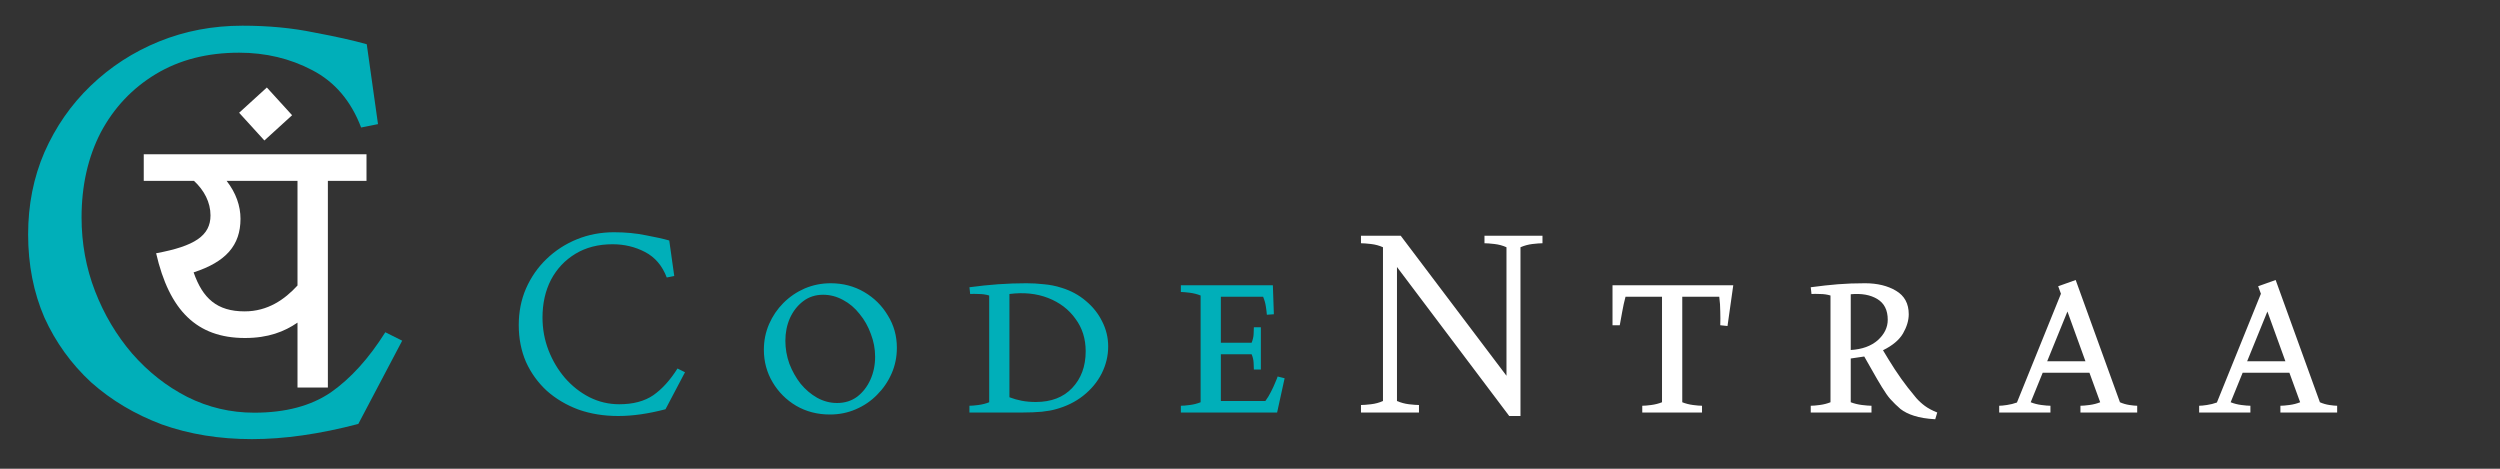 <svg width="400" height="75" viewBox="0 0 400 75" fill="none" xmlns="http://www.w3.org/2000/svg">
<rect x="0" y="0" width="400" height="75" fill="#333333" stroke="none"/>
<g clip-path="url(#clip0_26_7)">
<path d="M57.33 67.83C51.15 69.45 45.48 70.26 40.32 70.26C35.1 70.26 30.3 69.48 25.92 67.92C21.6 66.3 17.82 64.05 14.58 61.17C11.4 58.23 8.91 54.78 7.11 50.82C5.37 46.8 4.5 42.36 4.5 37.5C4.5 32.76 5.37 28.38 7.11 24.36C8.91 20.28 11.37 16.74 14.49 13.74C17.67 10.68 21.33 8.31 25.47 6.63C29.61 4.95 34.05 4.11 38.79 4.11C42.93 4.11 46.74 4.47 50.22 5.19C53.76 5.85 56.58 6.48 58.68 7.08L60.48 19.86L57.78 20.4C56.16 16.14 53.55 13.08 49.95 11.22C46.41 9.36 42.51 8.43 38.25 8.43C33.15 8.43 28.71 9.57 24.93 11.85C21.15 14.13 18.21 17.25 16.11 21.21C14.07 25.17 13.05 29.7 13.05 34.8C13.05 38.94 13.77 42.87 15.21 46.59C16.65 50.31 18.63 53.64 21.15 56.58C23.73 59.52 26.67 61.83 29.97 63.51C33.33 65.19 36.9 66.03 40.68 66.03C45.66 66.03 49.74 64.95 52.92 62.79C56.1 60.57 59.01 57.36 61.65 53.16L64.35 54.51L57.33 67.83Z" fill="#00AFB9"/>
<path d="M58.64 24.68V28.94H52.46V62H47.6V51.62C45.5 53.06 42.92 54.08 39.2 54.08C31.46 54.08 27.08 49.64 24.98 40.52C31.16 39.38 33.68 37.7 33.68 34.46C33.68 32.36 32.66 30.44 31.04 28.94H23V24.68H58.64ZM30.98 43.58C32.42 47.72 34.7 49.82 39.14 49.82C42.86 49.82 45.56 47.9 47.6 45.68V28.94H36.26C37.76 30.86 38.48 32.96 38.48 35C38.48 39.26 36.14 41.9 30.98 43.58Z" fill="white"/>
<path d="M106.48 65.48C103.733 66.2 101.213 66.56 98.92 66.56C96.6 66.56 94.467 66.213 92.52 65.52C90.6 64.8 88.92 63.8 87.48 62.52C86.067 61.213 84.96 59.68 84.16 57.92C83.387 56.133 83 54.16 83 52C83 49.893 83.387 47.947 84.16 46.16C84.96 44.347 86.053 42.773 87.44 41.44C88.853 40.08 90.48 39.027 92.32 38.28C94.16 37.533 96.133 37.16 98.24 37.16C100.08 37.16 101.773 37.32 103.32 37.64C104.893 37.933 106.147 38.213 107.08 38.48L107.88 44.16L106.68 44.4C105.96 42.507 104.8 41.147 103.2 40.32C101.627 39.493 99.893 39.08 98 39.08C95.733 39.08 93.76 39.587 92.08 40.6C90.4 41.613 89.093 43 88.16 44.76C87.253 46.52 86.8 48.533 86.8 50.8C86.8 52.64 87.12 54.387 87.76 56.04C88.4 57.693 89.28 59.173 90.4 60.48C91.547 61.787 92.853 62.813 94.32 63.56C95.813 64.307 97.4 64.68 99.08 64.68C101.293 64.68 103.107 64.2 104.52 63.24C105.933 62.253 107.227 60.827 108.4 58.96L109.6 59.56L106.48 65.48ZM132.779 66.32C130.779 66.32 128.979 65.853 127.379 64.92C125.805 63.987 124.552 62.733 123.619 61.16C122.685 59.587 122.219 57.853 122.219 55.96C122.219 54.493 122.499 53.12 123.059 51.84C123.619 50.56 124.379 49.44 125.339 48.48C126.325 47.493 127.459 46.72 128.739 46.16C130.045 45.6 131.432 45.32 132.899 45.32C134.872 45.32 136.659 45.787 138.259 46.72C139.859 47.653 141.125 48.907 142.059 50.48C143.019 52.027 143.499 53.747 143.499 55.64C143.499 57.107 143.219 58.48 142.659 59.76C142.099 61.04 141.325 62.173 140.339 63.16C139.379 64.147 138.245 64.92 136.939 65.48C135.659 66.04 134.272 66.32 132.779 66.32ZM133.939 64.48C135.165 64.48 136.232 64.147 137.139 63.48C138.045 62.787 138.752 61.88 139.259 60.76C139.765 59.64 140.019 58.413 140.019 57.08C140.019 55.827 139.792 54.613 139.339 53.44C138.912 52.24 138.312 51.173 137.539 50.24C136.792 49.28 135.912 48.533 134.899 48C133.885 47.44 132.819 47.16 131.699 47.16C130.472 47.16 129.405 47.507 128.499 48.2C127.592 48.893 126.885 49.8 126.379 50.92C125.899 52.013 125.659 53.213 125.659 54.52C125.659 55.773 125.872 57 126.299 58.2C126.752 59.373 127.352 60.44 128.099 61.4C128.872 62.333 129.752 63.08 130.739 63.64C131.752 64.2 132.819 64.48 133.939 64.48ZM168.909 65.48C168.376 65.64 167.629 65.773 166.669 65.88C165.709 65.96 164.736 66 163.749 66H155.109V64.92C155.456 64.92 155.936 64.88 156.549 64.8C157.163 64.72 157.736 64.573 158.269 64.36V47.28C157.736 47.12 157.176 47.04 156.589 47.04C156.003 47.013 155.549 47.013 155.229 47.04L155.109 45.96C156.683 45.747 158.216 45.587 159.709 45.48C161.229 45.373 162.736 45.32 164.229 45.32C165.163 45.32 166.096 45.373 167.029 45.48C167.989 45.56 168.923 45.747 169.829 46.04C171.323 46.493 172.629 47.2 173.749 48.16C174.869 49.093 175.736 50.187 176.349 51.44C176.989 52.693 177.309 54.027 177.309 55.44C177.309 56.933 176.963 58.373 176.269 59.76C175.576 61.12 174.589 62.307 173.309 63.32C172.056 64.307 170.589 65.027 168.909 65.48ZM161.509 63.56C162.123 63.8 162.776 63.987 163.469 64.12C164.189 64.253 164.936 64.32 165.709 64.32C168.189 64.32 170.136 63.573 171.549 62.08C172.989 60.56 173.709 58.6 173.709 56.2C173.709 54.2 173.163 52.467 172.069 51C171.003 49.507 169.549 48.4 167.709 47.68C165.869 46.96 163.803 46.747 161.509 47.04V63.56ZM188.938 66V64.92C189.284 64.92 189.764 64.88 190.378 64.8C190.991 64.72 191.564 64.573 192.098 64.36V47.28C191.564 47.067 190.991 46.92 190.378 46.84C189.764 46.76 189.284 46.72 188.938 46.72V45.64H203.658L203.818 50.28L202.698 50.36C202.671 49.987 202.618 49.547 202.538 49.04C202.458 48.507 202.311 47.987 202.098 47.48H195.338V54.84H200.258C200.444 54.387 200.551 53.933 200.578 53.48C200.604 53 200.618 52.627 200.618 52.36H201.738V59.12H200.618C200.618 58.853 200.604 58.493 200.578 58.04C200.551 57.56 200.444 57.107 200.258 56.68H195.338V64.16H202.458C202.778 63.733 203.071 63.253 203.338 62.72C203.631 62.16 203.871 61.64 204.058 61.16C204.271 60.68 204.391 60.373 204.418 60.24L205.538 60.52L204.338 66H188.938Z" fill="#00AFB9"/>
<path d="M241.476 66.56L223.516 42.72V64.16C224.13 64.427 224.77 64.6 225.436 64.68C226.13 64.76 226.663 64.8 227.036 64.8V66H217.756V64.8C218.13 64.8 218.663 64.76 219.356 64.68C220.05 64.6 220.69 64.427 221.276 64.16V39.56C220.69 39.293 220.05 39.12 219.356 39.04C218.663 38.96 218.13 38.92 217.756 38.92V37.72H224.116L241.036 60.12V39.56C240.45 39.293 239.81 39.12 239.116 39.04C238.423 38.96 237.89 38.92 237.516 38.92V37.72H246.796V38.92C246.423 38.92 245.89 38.96 245.196 39.04C244.53 39.12 243.89 39.293 243.276 39.56V66.56H241.476ZM262.762 66V64.92C263.108 64.92 263.588 64.88 264.202 64.8C264.815 64.72 265.388 64.573 265.922 64.36V47.48H260.082C259.868 48.28 259.695 49.067 259.562 49.84C259.428 50.587 259.295 51.32 259.162 52.04H258.002V45.64H277.322L276.402 52.16L275.242 52.04C275.268 51.347 275.268 50.613 275.242 49.84C275.242 49.067 275.188 48.28 275.082 47.48H269.162V64.36C269.695 64.573 270.268 64.72 270.882 64.8C271.495 64.88 271.975 64.92 272.322 64.92V66H262.762ZM289.719 66V64.92C290.065 64.92 290.545 64.88 291.159 64.8C291.772 64.72 292.345 64.573 292.879 64.36V47.28C292.345 47.12 291.785 47.04 291.199 47.04C290.612 47.013 290.159 47.013 289.839 47.04L289.719 45.96C291.292 45.747 292.745 45.587 294.079 45.48C295.412 45.373 296.852 45.32 298.399 45.32C300.372 45.32 302.025 45.72 303.359 46.52C304.719 47.32 305.399 48.573 305.399 50.28C305.399 51.267 305.092 52.293 304.479 53.36C303.865 54.4 302.799 55.293 301.279 56.04C301.812 56.947 302.439 57.96 303.159 59.08C303.879 60.173 304.572 61.147 305.239 62C305.745 62.64 306.199 63.2 306.599 63.68C307.025 64.16 307.492 64.587 307.999 64.96C308.505 65.333 309.159 65.68 309.959 66L309.639 67.08C308.252 67 307.119 66.813 306.239 66.52C305.385 66.253 304.665 65.893 304.079 65.44C303.519 64.96 302.972 64.427 302.439 63.84C302.065 63.413 301.625 62.787 301.119 61.96C300.612 61.133 300.105 60.267 299.599 59.36C299.092 58.453 298.652 57.68 298.279 57.04C297.932 57.093 297.572 57.147 297.199 57.2C296.852 57.253 296.492 57.307 296.119 57.36V64.36C296.679 64.573 297.279 64.72 297.919 64.8C298.585 64.88 299.092 64.92 299.439 64.92V66H289.719ZM296.119 56C297.932 55.893 299.372 55.373 300.439 54.44C301.505 53.48 302.039 52.387 302.039 51.16C302.039 49.613 301.479 48.507 300.359 47.84C299.265 47.173 297.852 46.92 296.119 47.08V56ZM332.871 66V64.92C333.218 64.92 333.698 64.88 334.311 64.8C334.924 64.72 335.498 64.573 336.031 64.36L334.311 59.64H326.831L324.911 64.36C325.444 64.573 326.018 64.72 326.631 64.8C327.244 64.88 327.724 64.92 328.071 64.92V66H319.871V64.92C320.164 64.92 320.578 64.88 321.111 64.8C321.671 64.72 322.204 64.587 322.711 64.4L329.751 47L329.311 45.8L332.111 44.8L339.191 64.36C339.671 64.573 340.178 64.72 340.711 64.8C341.244 64.88 341.658 64.92 341.951 64.92V66H332.871ZM327.551 57.8H333.671L330.791 49.84L327.551 57.8ZM364.863 66V64.92C365.21 64.92 365.69 64.88 366.303 64.8C366.916 64.72 367.49 64.573 368.023 64.36L366.303 59.64H358.823L356.903 64.36C357.436 64.573 358.01 64.72 358.623 64.8C359.236 64.88 359.716 64.92 360.063 64.92V66H351.863V64.92C352.156 64.92 352.57 64.88 353.103 64.8C353.663 64.72 354.196 64.587 354.703 64.4L361.743 47L361.303 45.8L364.103 44.8L371.183 64.36C371.663 64.573 372.17 64.72 372.703 64.8C373.236 64.88 373.65 64.92 373.943 64.92V66H364.863ZM359.543 57.8H365.663L362.783 49.84L359.543 57.8Z" fill="white"/>
<rect x="42.695" y="14" width="6" height="6" transform="rotate(47.658 42.695 14)" fill="white"/>
</g>
<defs>
<clipPath id="clip0_26_7">
<rect width="400" height="75" fill="white"/>
</clipPath>
</defs>
</svg>